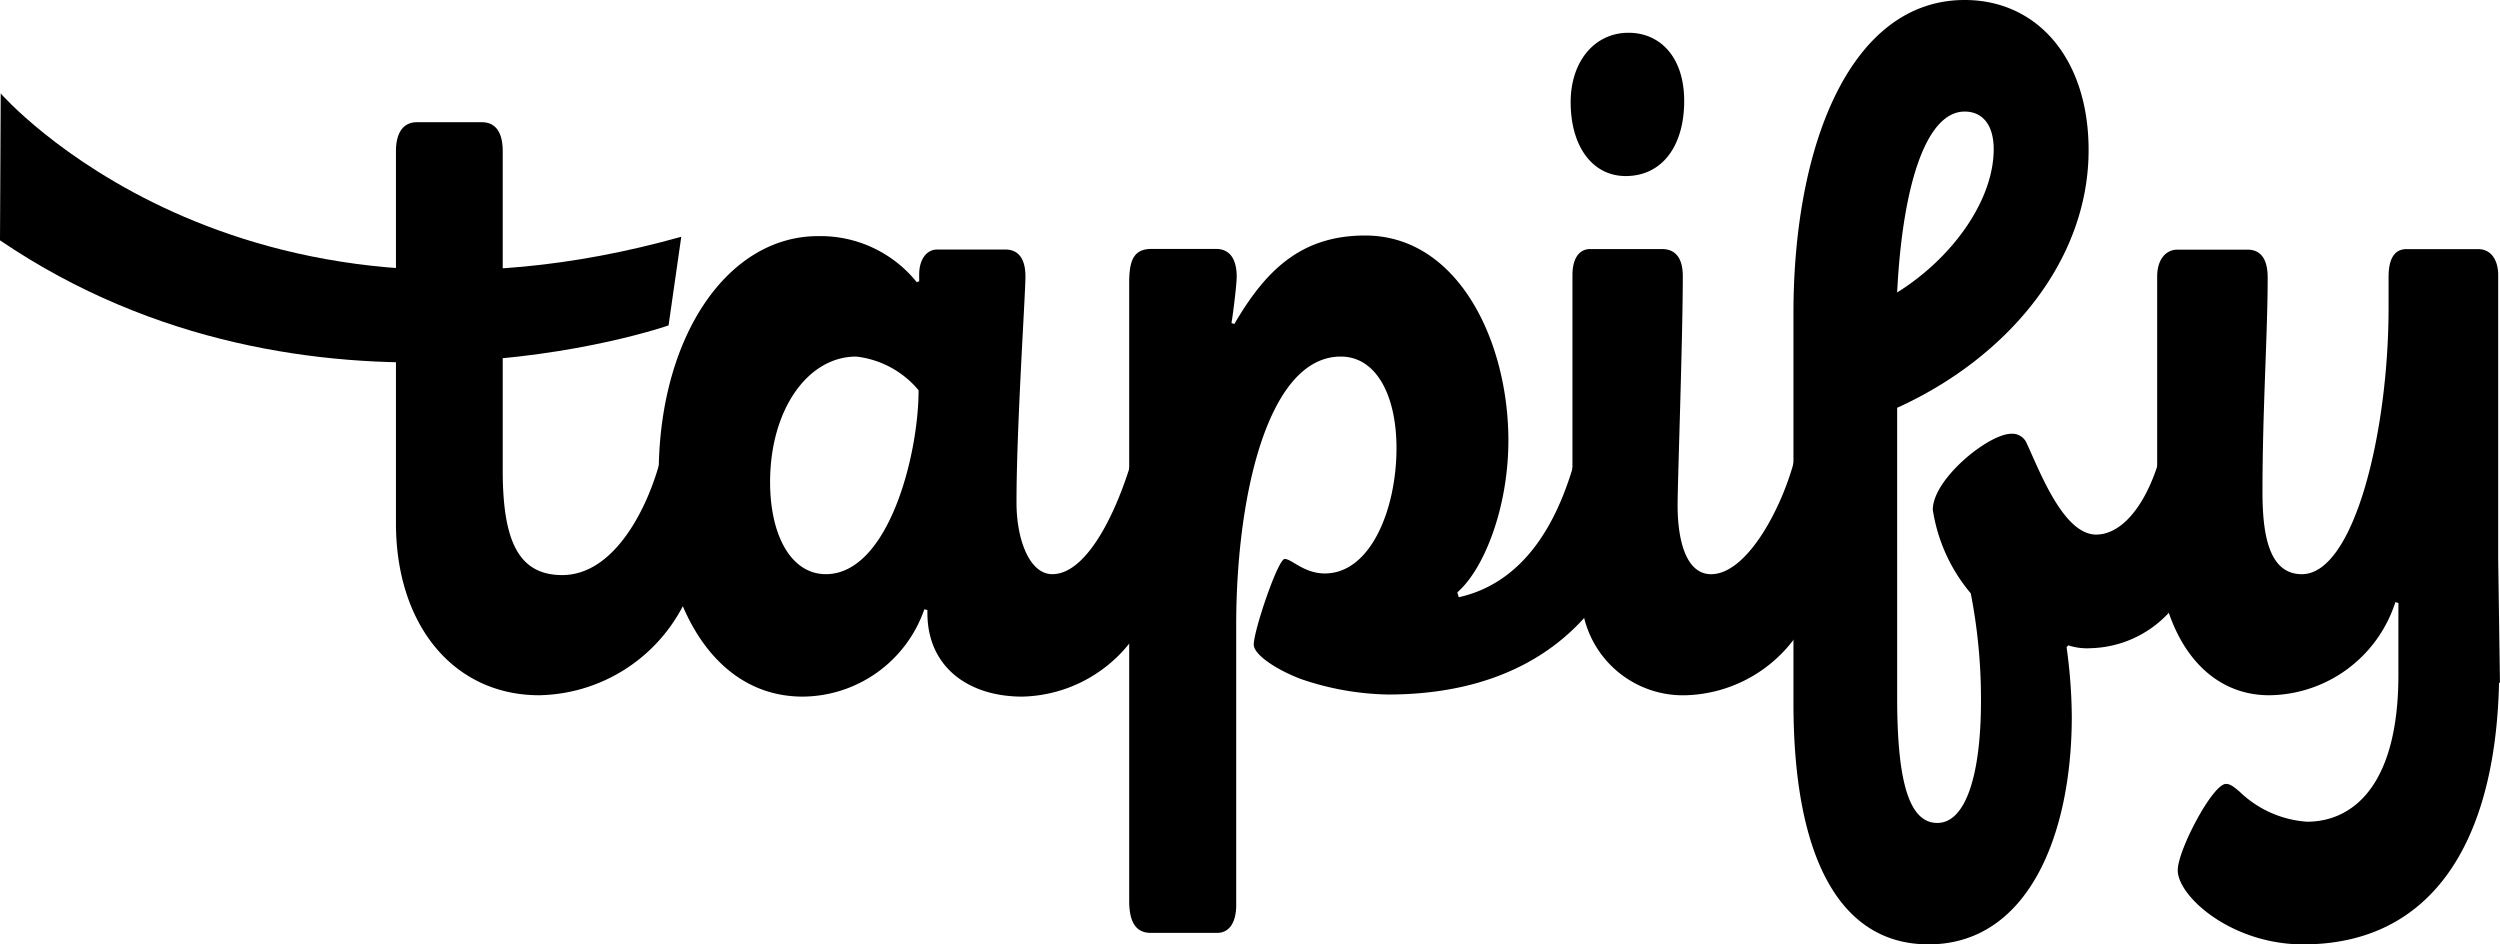 <svg id="Layer_2" data-name="Layer 2" xmlns="http://www.w3.org/2000/svg" width="102" height="38.53" viewBox="0 0 102 38.53">
  <g id="Layer_1" data-name="Layer 1">
    <path id="Path_23095" data-name="Path 23095" d="M56.3,22.112c-.124,0-.2.08-.27.27s-.058.2-.095.307C55.25,24.83,54.1,26.978,52.8,26.978c-.935,0-1.461-1.418-1.461-2.923,0-3.1.365-8.469.365-9.222s-.307-1.1-.818-1.1H48.1c-.424,0-.731.395-.731,1.016v.278l-.1.037a5.042,5.042,0,0,0-4.026-1.878c-3.654,0-6.43,4.012-6.5,9.5v.227a13.54,13.54,0,0,0,1.016,5.451c.986,2.243,2.667,3.61,4.859,3.61a5.29,5.29,0,0,0,4.962-3.566l.124.037v.117c0,2.192,1.659,3.412,3.873,3.412a5.751,5.751,0,0,0,4.384-2.192,13.153,13.153,0,0,0,2.667-5.531,1.79,1.79,0,0,0,.066-.387C58.67,23.332,56.58,22.112,56.3,22.112ZM43.559,26.978c-1.388,0-2.273-1.534-2.273-3.763,0-2.923,1.52-5.115,3.515-5.115a3.88,3.88,0,0,1,2.543,1.374C47.344,22.148,46.1,26.978,43.559,26.978Z" transform="translate(-9.866 -3.552)"/>
    <path id="Path_23096" data-name="Path 23096" d="M81.417,22.1c-.117,0-.2.153-.27.387a2.017,2.017,0,0,1-.058.2c-.57,1.856-1.768,4.582-4.633,5.225l-.058-.2c1.089-.943,2.083-3.456,2.083-6.2,0-4.048-2.053-8.359-5.846-8.359-2.6,0-4.055,1.41-5.334,3.61l-.117-.037c.066-.4.212-1.571.212-1.893,0-.665-.241-1.133-.848-1.133H63.923c-.731,0-.913.468-.913,1.374V40.306c0,.906.307,1.3.884,1.3h2.7c.511,0,.782-.438.782-1.14V29.053c0-5.3,1.3-10.961,4.267-10.961,1.461,0,2.273,1.608,2.273,3.734,0,2.506-1.06,5.115-2.923,5.115-.848,0-1.359-.592-1.637-.592s-1.264,2.923-1.264,3.493c0,.431.994,1.06,1.936,1.41a11.472,11.472,0,0,0,3.544.628c3.471,0,6.2-1.1,8.038-3.164a10.018,10.018,0,0,0,2.156-4.384,3.587,3.587,0,0,0,.095-.548C83.813,23.361,81.753,22.1,81.417,22.1Z" transform="translate(-16.939 -3.544)"/>
    <path id="Path_23097" data-name="Path 23097" d="M97.05,19.053c-.183,0-.241.153-.3.351-.548,1.966-1.936,4.516-3.361,4.516-.972,0-1.366-1.257-1.366-2.828,0-.935.212-6.788.212-9.338,0-.731-.3-1.1-.848-1.1H88.464c-.49,0-.731.431-.731,1.06V22.268a10.961,10.961,0,0,0,.475,3.427,4.149,4.149,0,0,0,4.158,3.164A5.721,5.721,0,0,0,96.75,26.6a13.606,13.606,0,0,0,2.6-5.473,1.775,1.775,0,0,0,.058-.387C99.41,20.273,97.349,19.053,97.05,19.053ZM90.02,1.83c-1.388,0-2.36,1.176-2.36,2.828,0,1.841.913,3.018,2.243,3.018,1.513,0,2.389-1.257,2.389-3.062S91.3,1.83,90.02,1.83Z" transform="translate(-23.577 -0.493)"/>
    <path id="Path_23098" data-name="Path 23098" d="M115.262,18.56c-.124,0-.212.08-.27.314l-.095.285c-.555,1.6-1.461,2.652-2.448,2.652-1.337,0-2.3-2.587-2.85-3.763a.636.636,0,0,0-.606-.351c-.935,0-3.208,1.849-3.208,3.1a6.905,6.905,0,0,0,1.549,3.412,22.477,22.477,0,0,1,.417,4.384c0,2.981-.606,4.983-1.783,4.983s-1.637-1.768-1.637-5.115V16.638c4.465-2.024,7.811-5.963,7.811-10.515,0-3.727-2.09-6.123-5.057-6.123C102.46,0,100.1,5.846,100.1,12.787v15.9c0,6.313,1.9,9.843,5.51,9.843,4.048,0,5.846-4.435,5.846-9.3a21.356,21.356,0,0,0-.212-2.821l.066-.08a2.485,2.485,0,0,0,.928.117,4.494,4.494,0,0,0,3.135-1.4,8.125,8.125,0,0,0,2.192-4.253,2.965,2.965,0,0,0,.088-.548C117.622,19.78,115.562,18.56,115.262,18.56ZM107.086,4.552c.731,0,1.184.548,1.184,1.534,0,2.075-1.666,4.428-3.939,5.846C104.543,7.651,105.485,4.552,107.086,4.552Z" transform="translate(-26.927)"/>
    <path id="Path_23099" data-name="Path 23099" d="M134.322,26.544V14.97c0-.628-.3-1.06-.818-1.06h-2.923c-.49,0-.731.395-.731,1.133V16.3c0,5.115-1.418,10.873-3.537,10.873-1.3,0-1.608-1.5-1.608-3.339,0-3.412.212-6.43.212-8.769,0-.731-.27-1.133-.818-1.133h-2.872c-.424,0-.818.351-.818,1.1V25.521a10.319,10.319,0,0,0,.49,3.274c.731,2.083,2.192,3.317,4.077,3.317a5.461,5.461,0,0,0,5.151-3.8l.124.037v2.923c0,4.625-1.936,6-3.727,6a4.384,4.384,0,0,1-2.762-1.235c-.278-.234-.395-.307-.548-.307-.541,0-1.966,2.7-1.966,3.522,0,1.067,2.192,3.025,5.115,3.025,5.115,0,7.841-3.96,7.994-10.676h.037Z" transform="translate(-32.396 -3.746)"/>
    <path id="Path_23100" data-name="Path 23100" d="M33.118,20.4c-.124,0-.219.08-.278.27s-.044.161-.073.248C32.22,22.779,30.9,25.3,28.851,25.3c-1.819,0-2.426-1.461-2.426-4.282V8c0-.731-.27-1.176-.848-1.176h-2.66c-.548,0-.848.431-.848,1.176V23.188c0,4.158,2.36,7.015,5.846,7.015a6.749,6.749,0,0,0,5.846-3.61,13.262,13.262,0,0,0,1.608-4,3.048,3.048,0,0,0,.088-.555C35.479,21.566,33.389,20.4,33.118,20.4Z" transform="translate(-5.914 -1.837)"/>
    <path id="Path_23101" data-name="Path 23101" d="M-.011,5.22s9.55,10.961,27.767,5.846l-.519,3.617S12.623,19.8-.04,11.212Z" transform="translate(0.04 -1.406)"/>
  </g>
</svg>
